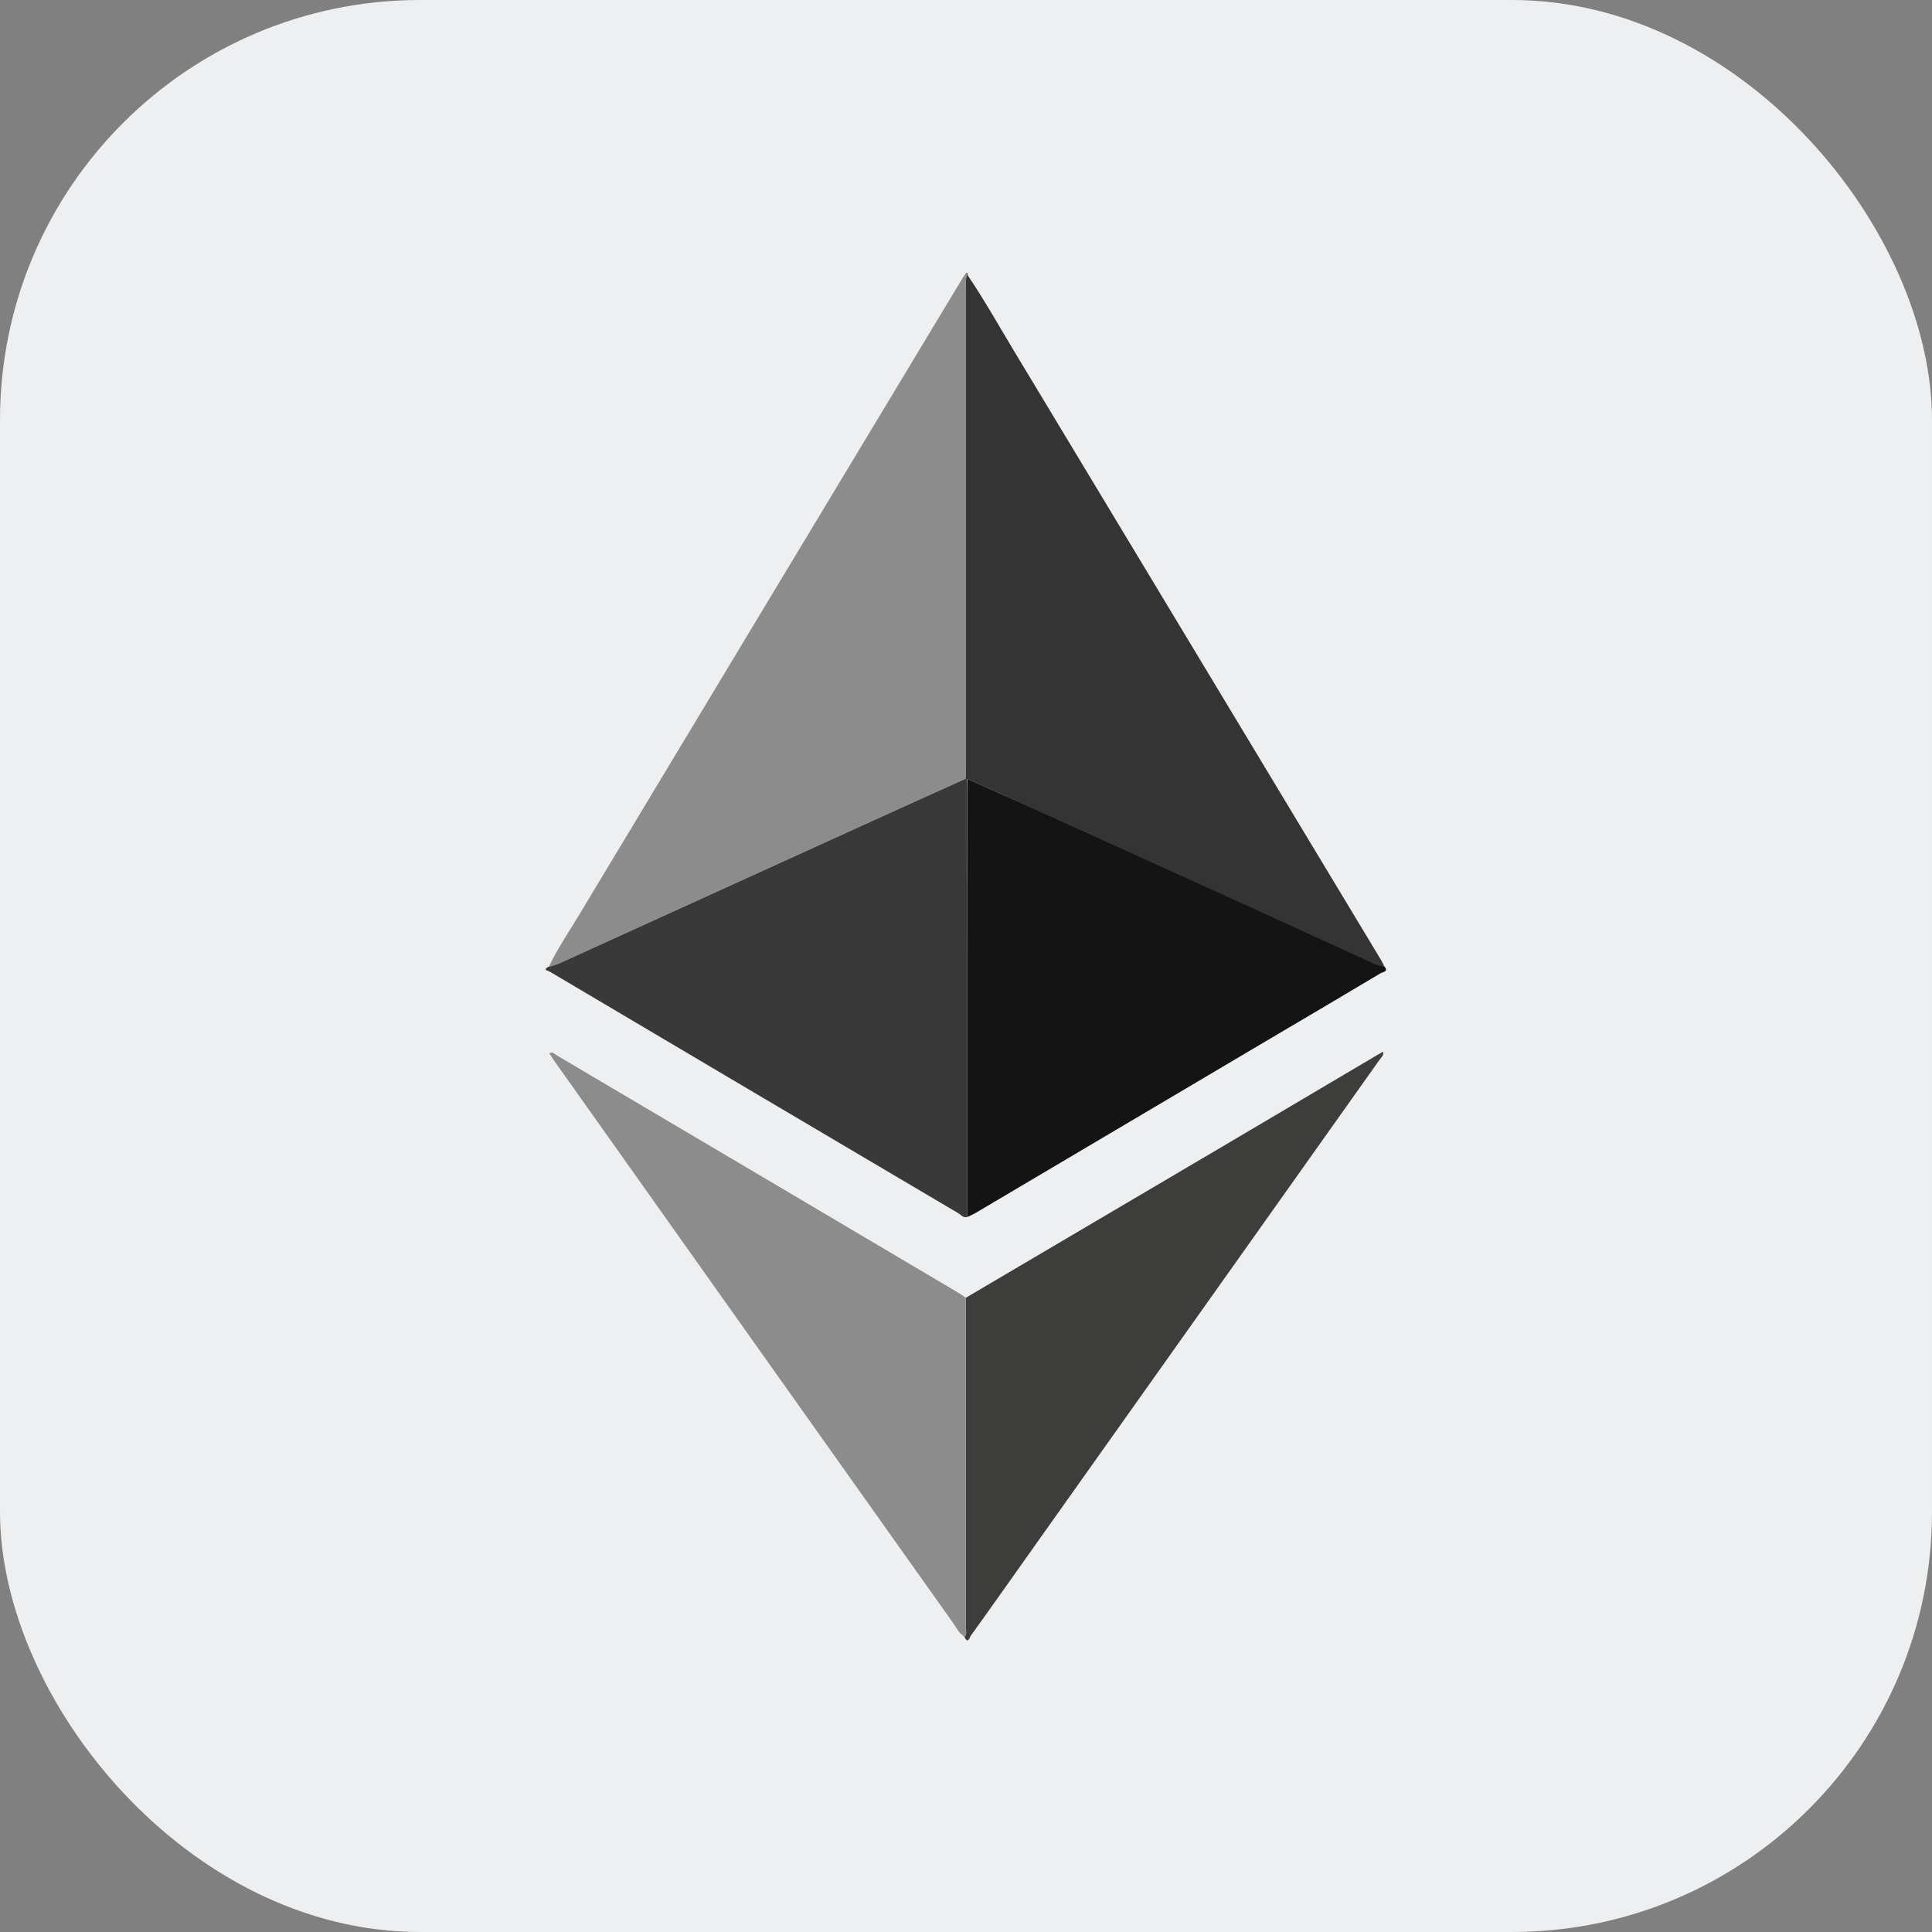 <svg width="46" height="46" viewBox="0 0 46 46" fill="none" xmlns="http://www.w3.org/2000/svg">
<rect x="0" y="0" width="46" height="46" fill="#808080" stroke="none"/>
<rect width="46" height="46" rx="10" fill="#EDEFF0"/>
<g clip-path="url(#clip0_7948_4276)">
<path d="M23.032 28.974C22.935 29.007 22.879 28.922 22.813 28.884C19.57 26.969 16.33 25.054 13.094 23.137C13.063 23.121 13.03 23.108 12.997 23.097V23.055L13.055 23.021C13.136 23 13.216 22.974 13.295 22.944L20.937 19.466C21.618 19.156 22.299 18.85 22.98 18.543H23.029C23.029 18.64 23.029 18.727 23.029 18.819C23.032 22.204 23.033 25.589 23.032 28.974Z" fill="#393939"/>
<path d="M23.037 18.547H22.988C22.988 18.45 22.998 18.353 22.998 18.25C22.998 14.448 22.998 10.646 22.998 6.843C22.987 6.745 22.993 6.646 23.017 6.551H23.038C23.438 7.141 23.786 7.764 24.154 8.374C27.067 13.207 29.98 18.039 32.89 22.871C32.918 22.919 32.941 22.968 32.966 23.021C32.883 23.003 32.803 22.98 32.724 22.95C32.19 22.709 31.653 22.463 31.124 22.217C30.295 21.838 29.466 21.459 28.636 21.081L24.639 19.27C24.107 19.025 23.572 18.787 23.037 18.547Z" fill="#343434"/>
<path d="M23.021 6.547C22.997 6.642 22.99 6.741 23.001 6.839C23.001 10.641 23.001 14.444 23.001 18.247C23.001 18.344 22.995 18.441 22.991 18.543C22.31 18.851 21.629 19.156 20.948 19.467L13.306 22.944C13.227 22.974 13.147 23 13.065 23.022C13.286 22.562 13.573 22.146 13.835 21.706C16.867 16.666 19.902 11.626 22.939 6.588C22.959 6.56 22.981 6.533 23.004 6.508L23.021 6.547Z" fill="#8C8C8C"/>
<path d="M23.037 18.547C23.572 18.786 24.107 19.025 24.642 19.266L28.638 21.077C29.469 21.454 30.298 21.833 31.126 22.213C31.659 22.457 32.197 22.704 32.726 22.946C32.805 22.975 32.886 22.999 32.968 23.017C33.065 23.138 32.921 23.143 32.877 23.169C32.048 23.666 31.214 24.155 30.382 24.647C27.994 26.06 25.607 27.472 23.221 28.884C23.161 28.919 23.096 28.946 23.032 28.976C23.032 25.592 23.032 22.208 23.032 18.823C23.033 18.731 23.036 18.639 23.037 18.547Z" fill="#141414"/>
<path d="M22.998 30.898L29.249 27.214C30.443 26.509 31.636 25.804 32.828 25.098L32.936 25.039C32.946 25.136 32.879 25.188 32.838 25.244C30.114 29.085 27.39 32.924 24.666 36.762C24.15 37.49 23.635 38.222 23.115 38.944C23.087 38.981 23.046 39.16 22.962 38.971C23.028 38.914 22.999 38.838 22.999 38.776C23 36.149 22.999 33.523 22.998 30.898Z" fill="#3D3D3C"/>
<path d="M22.997 30.899C22.997 33.524 22.997 36.148 22.997 38.772C22.997 38.839 23.027 38.915 22.96 38.966C22.821 38.883 22.761 38.733 22.669 38.609C19.51 34.16 16.352 29.709 13.197 25.259C13.157 25.202 13.12 25.142 13.079 25.079C13.161 25.032 13.205 25.097 13.252 25.125C16.447 27.011 19.641 28.899 22.834 30.789C22.893 30.826 22.944 30.864 22.997 30.899Z" fill="#8C8C8C"/>
<path d="M23.021 6.545L22.998 6.509C23.041 6.482 23.035 6.522 23.042 6.542L23.021 6.545Z" fill="#393939"/>
</g>
<defs>
<clipPath id="clip0_7948_4276">
<rect width="20" height="32.556" fill="white" transform="translate(13 6.5)"/>
</clipPath>
</defs>
</svg>
